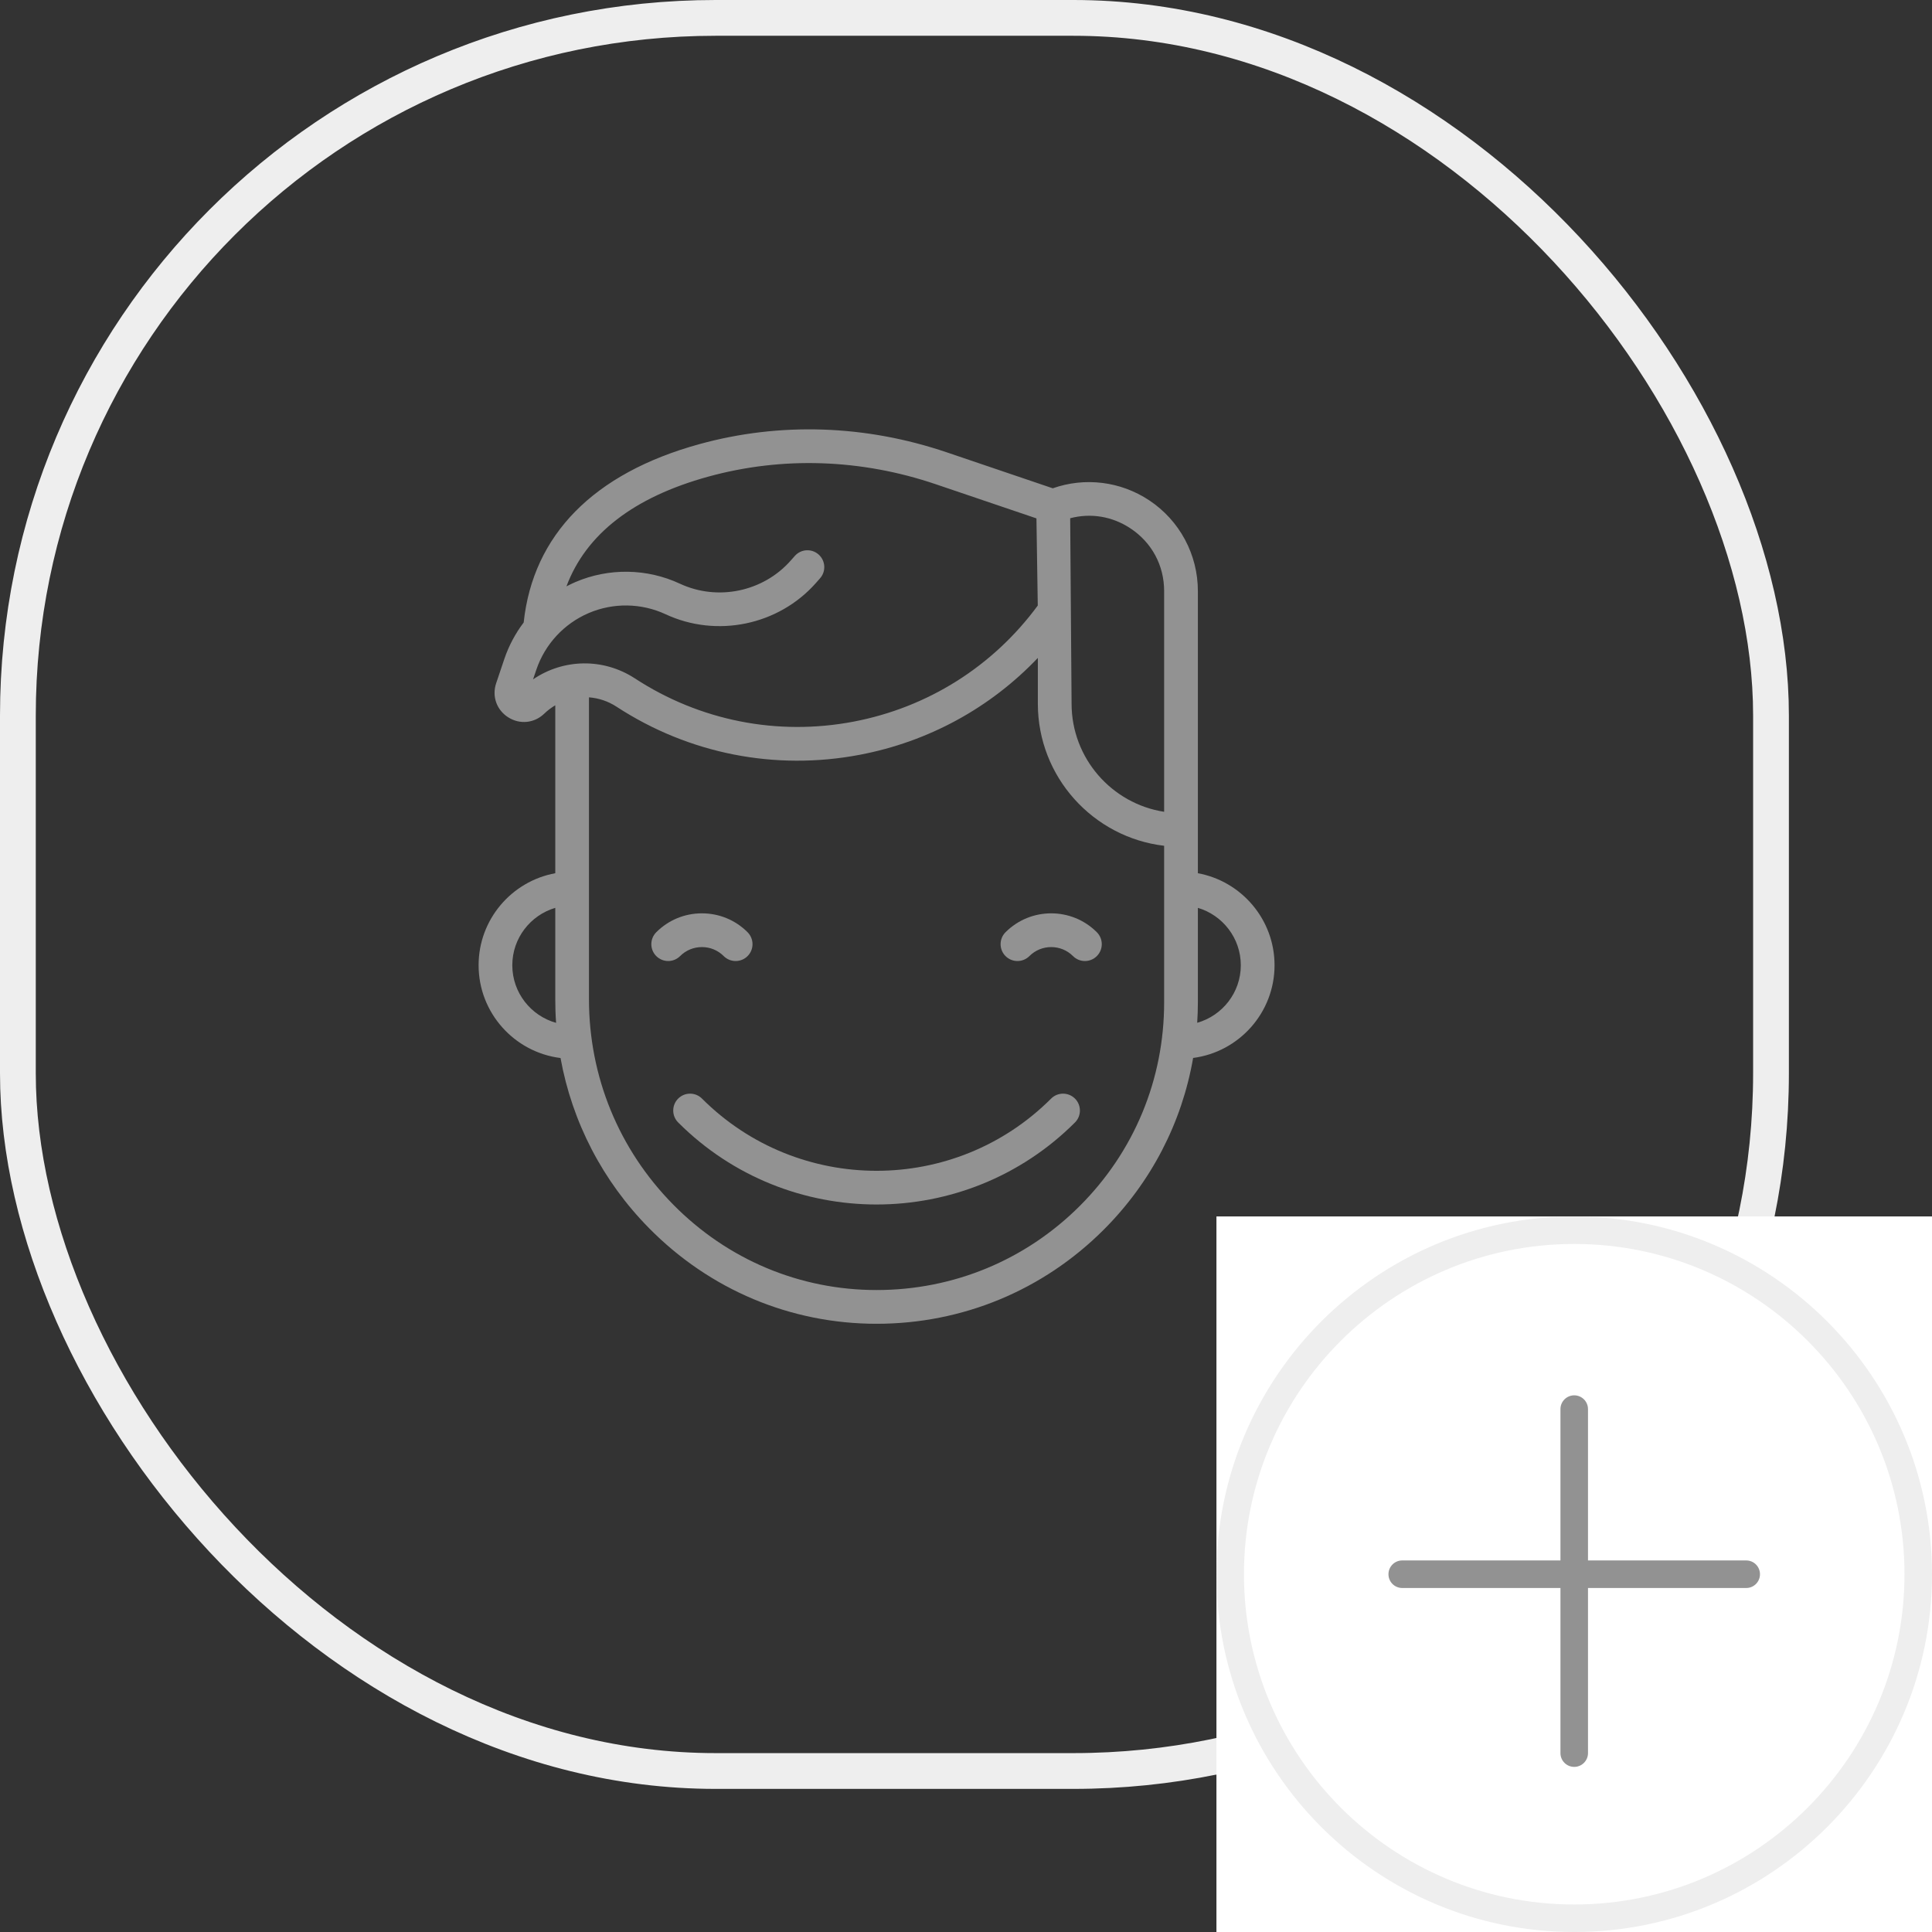 <svg width="54" height="54" viewBox="0 0 54 54" fill="none" xmlns="http://www.w3.org/2000/svg">
<rect x="0" y="0" width="54" height="54" fill="#333333" stroke="none"/>
<rect x="0.5" y="0.5" width="49" height="49" rx="19.5" stroke="#EEEEEE"/>
<path d="M19.619 26.471C19.849 26.471 20.065 26.56 20.228 26.723C20.32 26.815 20.441 26.861 20.561 26.861C20.682 26.861 20.803 26.815 20.895 26.723C21.079 26.539 21.079 26.241 20.895 26.056C20.554 25.715 20.101 25.528 19.619 25.528C19.137 25.528 18.684 25.715 18.343 26.056C18.159 26.241 18.159 26.539 18.343 26.723C18.527 26.907 18.825 26.907 19.009 26.723C19.172 26.56 19.389 26.471 19.619 26.471Z" fill="#929292"/>
<path d="M28.105 26.056C27.921 26.24 27.921 26.539 28.105 26.723C28.289 26.907 28.588 26.907 28.772 26.723C29.108 26.387 29.655 26.387 29.991 26.723C30.083 26.815 30.203 26.861 30.324 26.861C30.445 26.861 30.565 26.815 30.657 26.723C30.841 26.539 30.841 26.24 30.657 26.056C29.954 25.352 28.809 25.352 28.105 26.056Z" fill="#929292"/>
<path d="M29.379 30.706C26.689 33.397 22.312 33.397 19.621 30.706C19.437 30.522 19.139 30.522 18.955 30.706C18.771 30.89 18.771 31.189 18.955 31.373C20.484 32.902 22.492 33.666 24.5 33.666C26.508 33.666 28.517 32.902 30.046 31.373C30.23 31.189 30.23 30.891 30.046 30.706C29.861 30.522 29.563 30.522 29.379 30.706Z" fill="#929292"/>
<path d="M35.624 26.979C35.624 25.698 34.698 24.63 33.481 24.407V16.521C33.481 15.498 32.972 14.549 32.119 13.983C31.318 13.452 30.324 13.332 29.425 13.648L26.466 12.644C24.191 11.872 21.797 11.793 19.543 12.415C16.591 13.229 14.898 14.951 14.637 17.399C14.406 17.704 14.222 18.047 14.097 18.416L13.868 19.096C13.745 19.461 13.88 19.844 14.206 20.05C14.531 20.256 14.936 20.214 15.213 19.946C15.307 19.855 15.411 19.778 15.52 19.713V24.407C14.302 24.63 13.377 25.698 13.377 26.979C13.377 28.31 14.378 29.412 15.667 29.572C15.991 31.36 16.841 33.009 18.142 34.328C19.841 36.051 22.099 37 24.5 37C24.5 37 24.501 37 24.501 37C26.899 37 29.154 36.066 30.85 34.37C32.175 33.045 33.035 31.379 33.348 29.57C34.63 29.404 35.624 28.305 35.624 26.979ZM31.598 14.769C32.195 15.165 32.538 15.804 32.538 16.521V22.69C31.074 22.463 29.951 21.194 29.951 19.668L29.912 14.485C30.488 14.333 31.088 14.431 31.598 14.769ZM14.899 18.989L14.991 18.718C15.231 18.008 15.764 17.431 16.453 17.136C17.142 16.841 17.927 16.853 18.607 17.17C20.035 17.834 21.761 17.475 22.804 16.296L22.921 16.163C23.093 15.969 23.075 15.671 22.88 15.498C22.685 15.326 22.387 15.344 22.215 15.539L22.098 15.671C21.329 16.54 20.057 16.805 19.005 16.315C18.083 15.885 17.017 15.869 16.082 16.269C15.997 16.306 15.914 16.346 15.832 16.389C16.38 14.928 17.707 13.899 19.793 13.323C21.865 12.752 24.068 12.825 26.163 13.537L28.969 14.489L29.006 16.925C27.756 18.624 25.934 19.774 23.857 20.17C21.73 20.575 19.561 20.146 17.748 18.963C16.863 18.385 15.746 18.41 14.899 18.989ZM14.319 26.979C14.319 26.221 14.827 25.579 15.52 25.375V27.93C15.52 28.151 15.527 28.371 15.543 28.589C14.838 28.392 14.319 27.745 14.319 26.979ZM30.184 33.703C28.666 35.221 26.648 36.057 24.501 36.057C24.5 36.057 24.5 36.057 24.5 36.057C22.353 36.057 20.333 35.208 18.814 33.666C17.297 32.128 16.462 30.091 16.462 27.93V19.491C16.729 19.511 16.994 19.597 17.233 19.753C19.251 21.07 21.666 21.547 24.033 21.096C25.955 20.73 27.681 19.784 29.008 18.389V19.668C29.008 21.715 30.553 23.406 32.538 23.64V28.019C32.538 30.166 31.702 32.185 30.184 33.703ZM33.462 28.587C33.474 28.399 33.481 28.21 33.481 28.02V25.375C34.173 25.579 34.681 26.221 34.681 26.979C34.681 27.743 34.164 28.389 33.462 28.587Z" fill="#929292"/>
<rect x="34" y="34" width="20" height="20" fill="white"/>
<path d="M44 34C38.486 34 34 38.486 34 44C34 49.514 38.486 54 44 54C49.514 54 54 49.514 54 44C54 38.486 49.514 34 44 34ZM44 53.231C38.91 53.231 34.769 49.09 34.769 44C34.769 38.91 38.91 34.769 44 34.769C49.09 34.769 53.231 38.91 53.231 44C53.231 49.09 49.09 53.231 44 53.231Z" fill="#EEEEEE"/>
<path d="M48.808 43.615H44.385V39.385C44.385 39.172 44.212 39 44 39C43.788 39 43.615 39.172 43.615 39.385V43.615H39.192C38.98 43.615 38.808 43.787 38.808 44C38.808 44.213 38.98 44.385 39.192 44.385H43.615V49C43.615 49.213 43.788 49.385 44 49.385C44.212 49.385 44.385 49.213 44.385 49V44.385H48.808C49.02 44.385 49.192 44.213 49.192 44C49.192 43.787 49.02 43.615 48.808 43.615Z" fill="#929292"/>
</svg>
